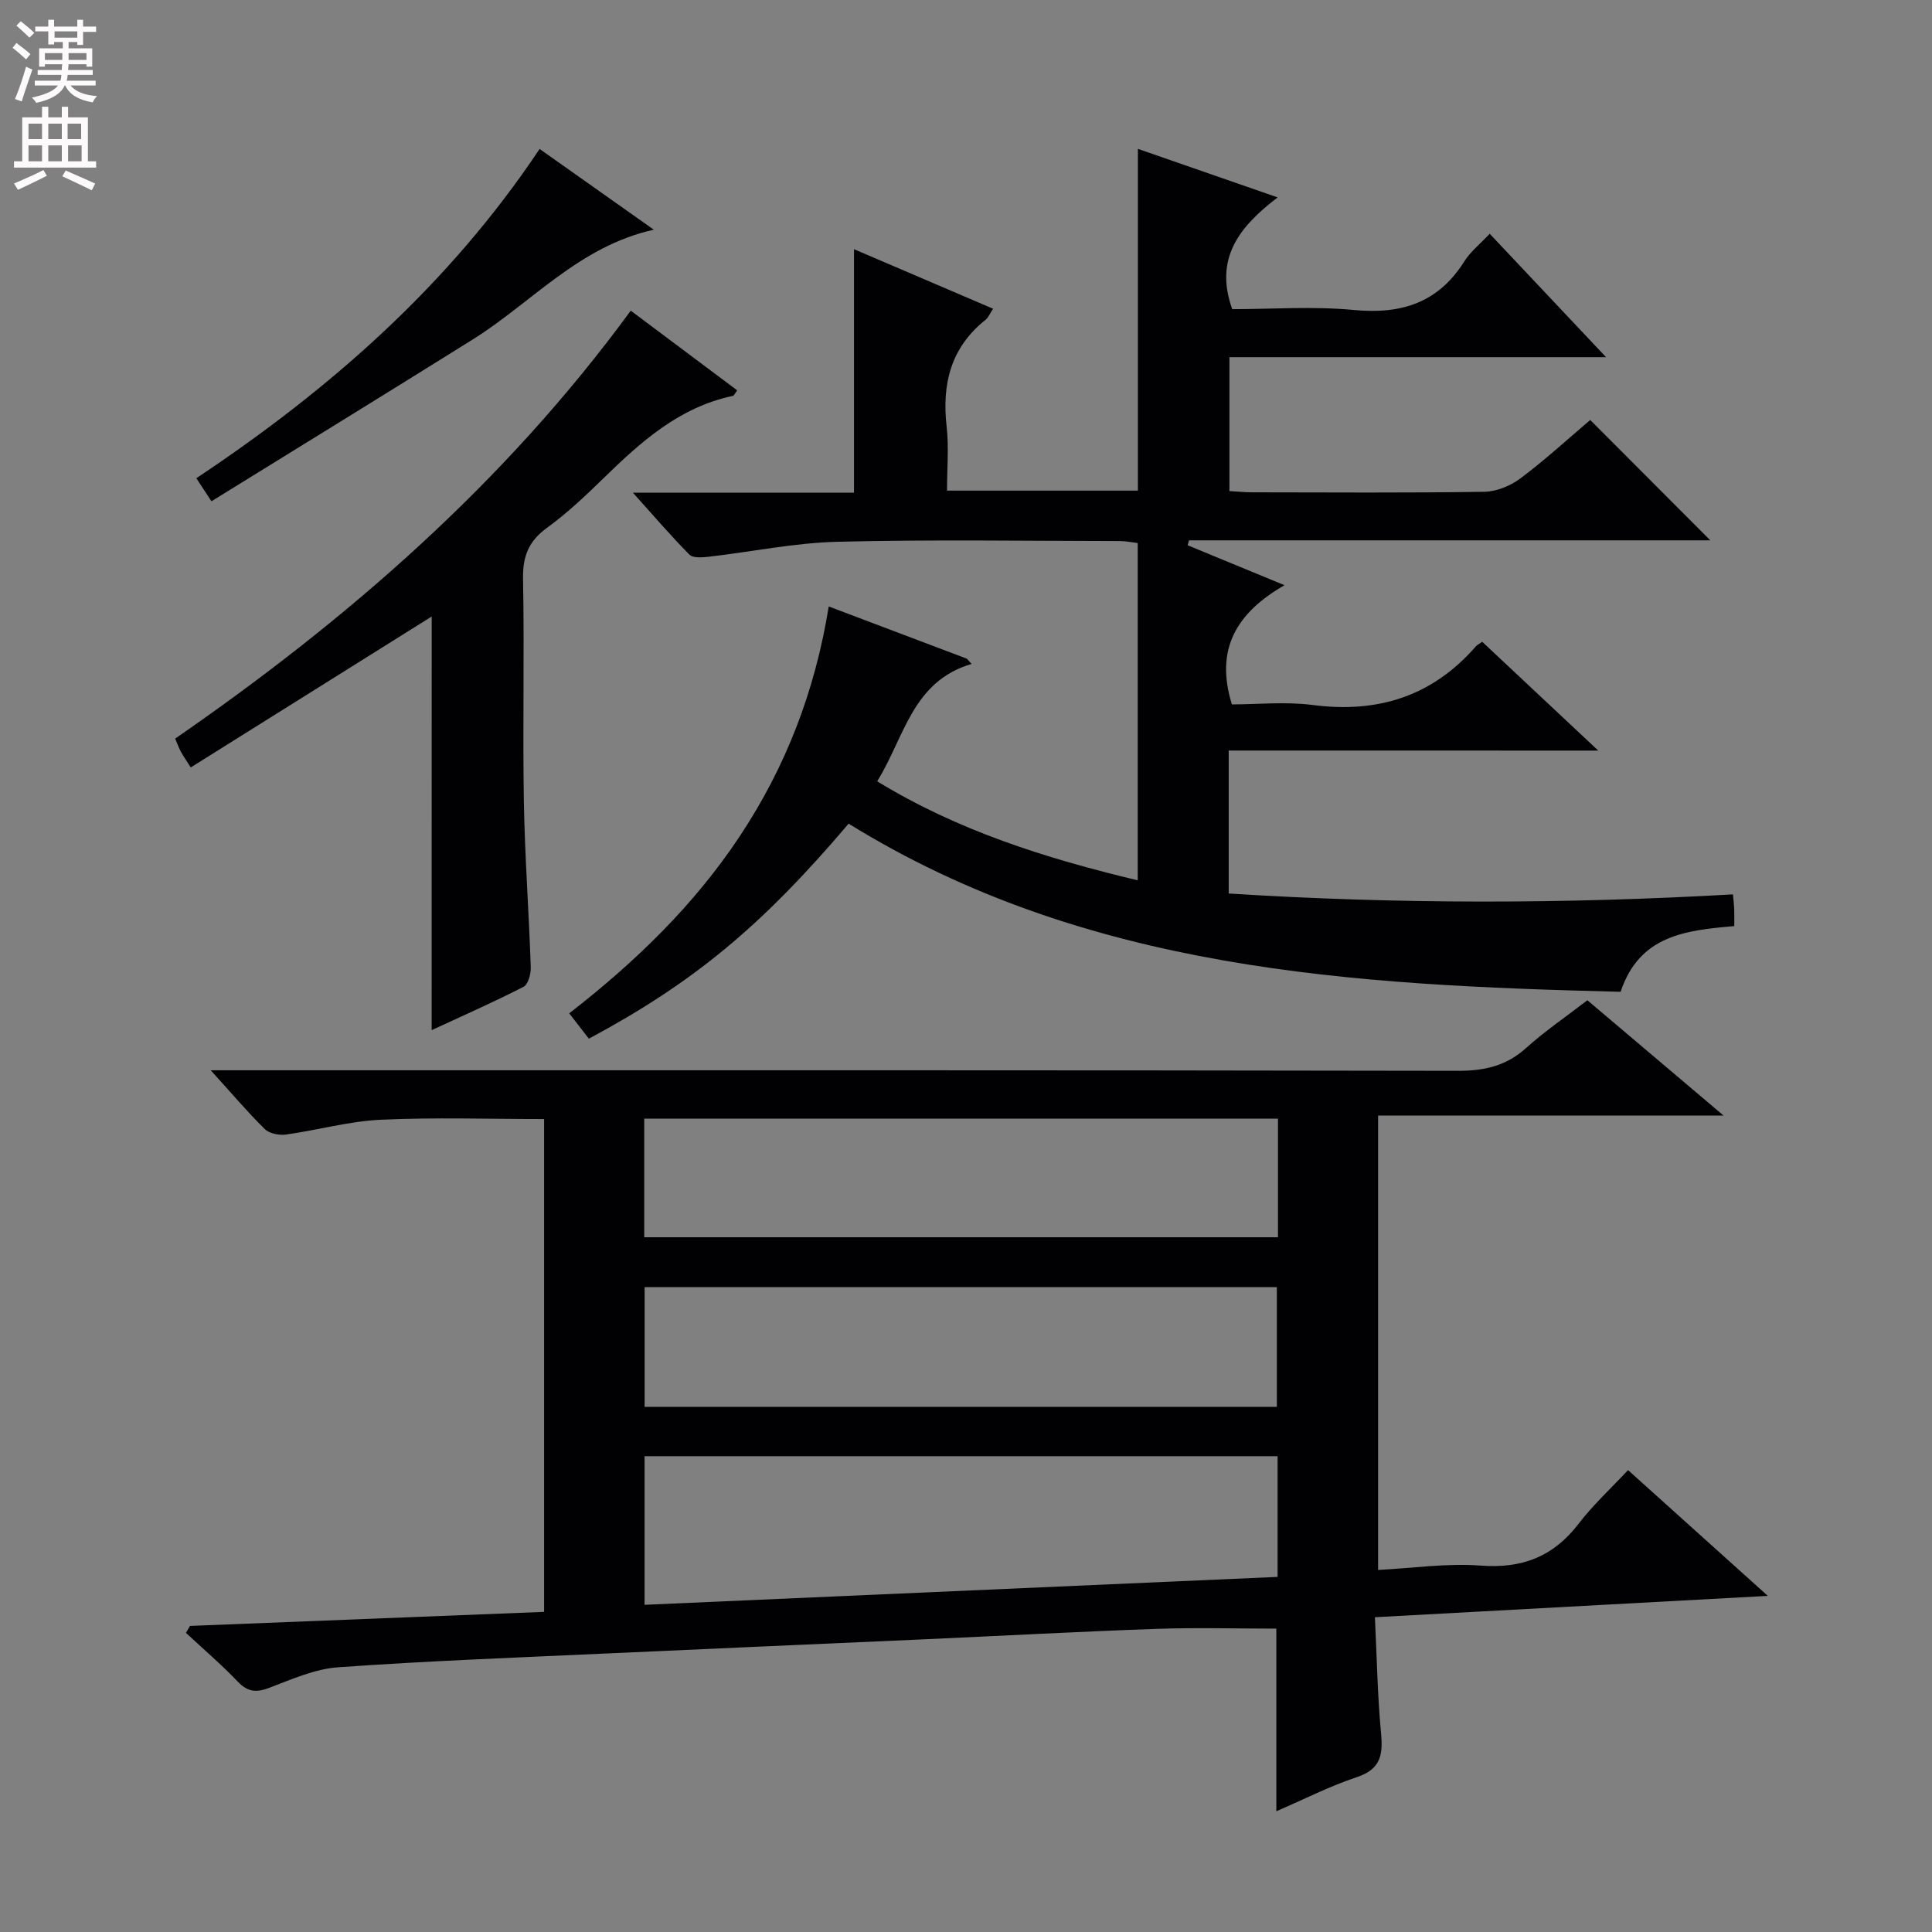 <svg enable-background="new 0 0 400 400" viewBox="0 0 400 400" xmlns="http://www.w3.org/2000/svg"><rect x="0" y="0" width="400" height="400" fill="#808080" stroke="none"/><g fill="#010103"><path d="m39.34 336.63c24.32-.96 48.65-1.93 73.31-2.91 0-34.15 0-68.03 0-102.03-11.32 0-22.59-.38-33.83.14-6.58.31-13.07 2.16-19.64 3.07-1.4.19-3.41-.21-4.35-1.13-3.54-3.47-6.75-7.28-11.2-12.18h6.85c83.8 0 167.61-.05 251.41.11 5.47.01 9.97-1.02 14.08-4.73 3.82-3.44 8.11-6.36 12.68-9.88 9.04 7.66 18.1 15.33 28.2 23.88-24.55 0-47.88 0-71.53 0v94.07c7.12-.36 14.23-1.43 21.23-.9 8.59.65 15.06-1.85 20.29-8.67 3.01-3.93 6.71-7.33 10.23-11.1 9.66 8.69 18.67 16.8 28.94 26.04-27.79 1.51-54.26 2.95-81.35 4.42.41 8.46.54 16.27 1.27 24.02.42 4.47-.07 7.45-4.99 9.08-5.63 1.87-10.97 4.61-16.69 7.07 0-13 0-25.63 0-37.81-8.3 0-16.56-.24-24.81.05-15.95.56-31.9 1.43-47.85 2.15-22.43 1.01-44.86 1.97-67.28 3-18.1.83-36.21 1.51-54.28 2.8-4.82.34-9.59 2.47-14.21 4.23-2.71 1.04-4.5.93-6.58-1.24-3.39-3.55-7.14-6.76-10.74-10.11.29-.48.57-.96.84-1.44zm94.11-4.37c43.85-1.93 87.39-3.86 131.06-5.78 0-8.64 0-16.7 0-24.99-43.81 0-87.3 0-131.06 0zm131.14-100.66c-44.09 0-87.6 0-131.21 0v24.56h131.21c0-8.38 0-16.33 0-24.56zm-131.13 59.67h130.9c0-8.5 0-16.67 0-24.79-43.85 0-87.24 0-130.9 0z"/><path d="m254.39 155.39v29.6c34.84 2.21 69.49 2.18 104.4.18.1 1.13.22 2.09.26 3.05.04 1.13.01 2.26.01 3.52-10.05.87-19.63 1.89-23.53 13.6-55.49-1.37-110.61-4.36-159.83-34.81-18.02 21.22-32.03 32.84-53.78 44.52-1.23-1.59-2.51-3.24-4.07-5.25 13.71-10.64 25.83-22.38 35.3-36.65 9.49-14.31 15.58-29.95 18.43-47.59 9.86 3.73 19.23 7.27 28.59 10.81.33.36.66.72.99 1.09-12.33 3.63-13.88 15.19-19.55 24.3 16.62 10.17 34.79 15.93 53.94 20.5 0-23.56 0-46.49 0-69.83-1.19-.14-2.44-.41-3.69-.41-19.5-.02-39-.34-58.48.15-8.91.22-17.78 2.08-26.68 3.1-1.32.15-3.23.3-3.97-.45-3.81-3.84-7.34-7.97-11.69-12.81h45.77c0-16.98 0-33.52 0-50.42 9.33 4 18.87 8.08 28.8 12.33-.7 1.05-.99 1.84-1.56 2.29-7.21 5.74-9.06 13.29-8.06 22.11.48 4.25.08 8.6.08 13.26h39.52c0-23.29 0-46.54 0-70.76 9.75 3.39 18.78 6.52 28.93 10.05-7.96 6.08-13.16 12.64-9.4 23.14 8.03 0 16.69-.64 25.21.17 9.82.93 17.44-1.49 22.84-10.06 1.29-2.05 3.32-3.65 5.26-5.72 7.95 8.43 15.65 16.6 24.09 25.55-26.56 0-52.09 0-77.98 0v27.72c1.58.09 3.17.26 4.76.26 16 .02 31.99.13 47.99-.11 2.54-.04 5.45-1.23 7.52-2.79 5.17-3.88 9.96-8.28 14.43-12.08 8.48 8.5 16.74 16.78 24.86 24.92-35.52 0-71.72 0-107.93 0-.09.34-.18.68-.28 1.02 6.27 2.59 12.54 5.17 20.05 8.27-9.97 5.74-14.43 13.25-10.89 24.68 5.23 0 11.07-.61 16.73.12 13.5 1.76 24.79-1.81 33.8-12.16.21-.24.53-.39 1.29-.93 7.59 7.12 15.27 14.32 24.03 22.53-26.31-.01-51.31-.01-76.51-.01z"/><path d="m89.38 127.64c-16.54 10.36-33.09 20.73-49.89 31.25-1.07-1.7-1.63-2.49-2.08-3.33-.38-.71-.65-1.49-1.14-2.64 35.83-24.75 68.31-53.04 94.32-88.6 7.54 5.65 14.71 11.01 22.04 16.5-.42.53-.62 1.08-.93 1.15-11.1 2.35-19.07 9.54-26.84 17.13-3.69 3.6-7.48 7.18-11.64 10.2-3.79 2.75-5.01 5.91-4.93 10.53.29 15.33-.09 30.66.17 45.99.19 11.46 1.04 22.91 1.43 34.37.05 1.39-.52 3.61-1.49 4.11-6.16 3.17-12.52 5.96-19.03 8.98.01-28.97.01-57.33.01-85.64z"/><path d="m43.78 103.78c-1.43-2.18-2.14-3.27-3.13-4.77 27.72-18.45 52.3-40.04 71.07-68.17 7.98 5.64 15.66 11.07 23.65 16.72-15.47 3.41-25.25 15.07-37.49 22.72-17.88 11.18-35.85 22.21-54.1 33.5z"/></g><path d="m2.6 9.9.8-1c.9.7 1.9 1.4 2.9 2.3l-.9 1.1c-1.1-1-2-1.8-2.8-2.4zm.5 10.6c.9-2.1 1.6-4.3 2.3-6.7.4.2.8.4 1.3.6-.7 2.1-1.5 4.3-2.2 6.6zm.3-15.2.9-.9c1 .8 2 1.6 2.8 2.4l-1 1c-.9-.9-1.8-1.7-2.7-2.5zm12.6-1.2h1.2v1.4h2.7v1.1h-2.7v2.7h-1.2v-.6h-1.8v1.3h4.9v3.8h-1.2v-.5h-3.7c0 .4-.1.9-.1 1.2h5.1v1h-5.2c0 .5-.1.9-.2 1.2h6v1h-5.2c1.1 1.3 2.9 2 5.5 2.2-.4.4-.7.8-.9 1.3-2.9-.5-4.8-1.6-5.7-3.5h-.1c-.8 1.7-2.7 2.9-5.9 3.6-.2-.4-.6-.8-.9-1.1 2.8-.6 4.6-1.4 5.4-2.5h-4.8v-1h5.3c.1-.3.2-.7.2-1.2h-4.9v-1h5c0-.4 0-.8.1-1.2h-3.6v.5h-1.2v-3.8h4.9v-1.3h-1.8v.5h-1.2v-2.7h-2.7v-1h2.7v-1.4h1.2v1.4h4.8zm-6.7 8.3h3.6c0-.4 0-.9 0-1.4h-3.6zm1.9-4.6h4.8v-1.3h-4.7v1.3zm6.7 3.2h-3.7v1.4h3.7z" fill="#fcfafa"/><path d="m8.7 22.1h1.3v2.2h2.8v-2.2h1.3v2.2h4.1v9.1h1.7v1.3h-17v-1.3h1.7v-9.1h4.1zm.3 13.1.7 1.2c-1.8.9-3.8 1.9-6 2.9-.2-.4-.5-.8-.8-1.3 2.3-1 4.4-1.9 6.1-2.8zm-3.1-6.4h2.8v-3.2h-2.8zm0 4.6h2.8v-3.3h-2.8zm4.1-4.6h2.8v-3.2h-2.8zm0 4.6h2.8v-3.3h-2.8zm3.6 1.9c2.1.9 4.1 1.8 6.1 2.7l-.7 1.4c-2.2-1.1-4.2-2-6.1-2.9zm3.2-9.7h-2.8v3.2h2.8zm-2.7 7.8h2.8v-3.3h-2.8z" fill="#fcfafa"/></svg>